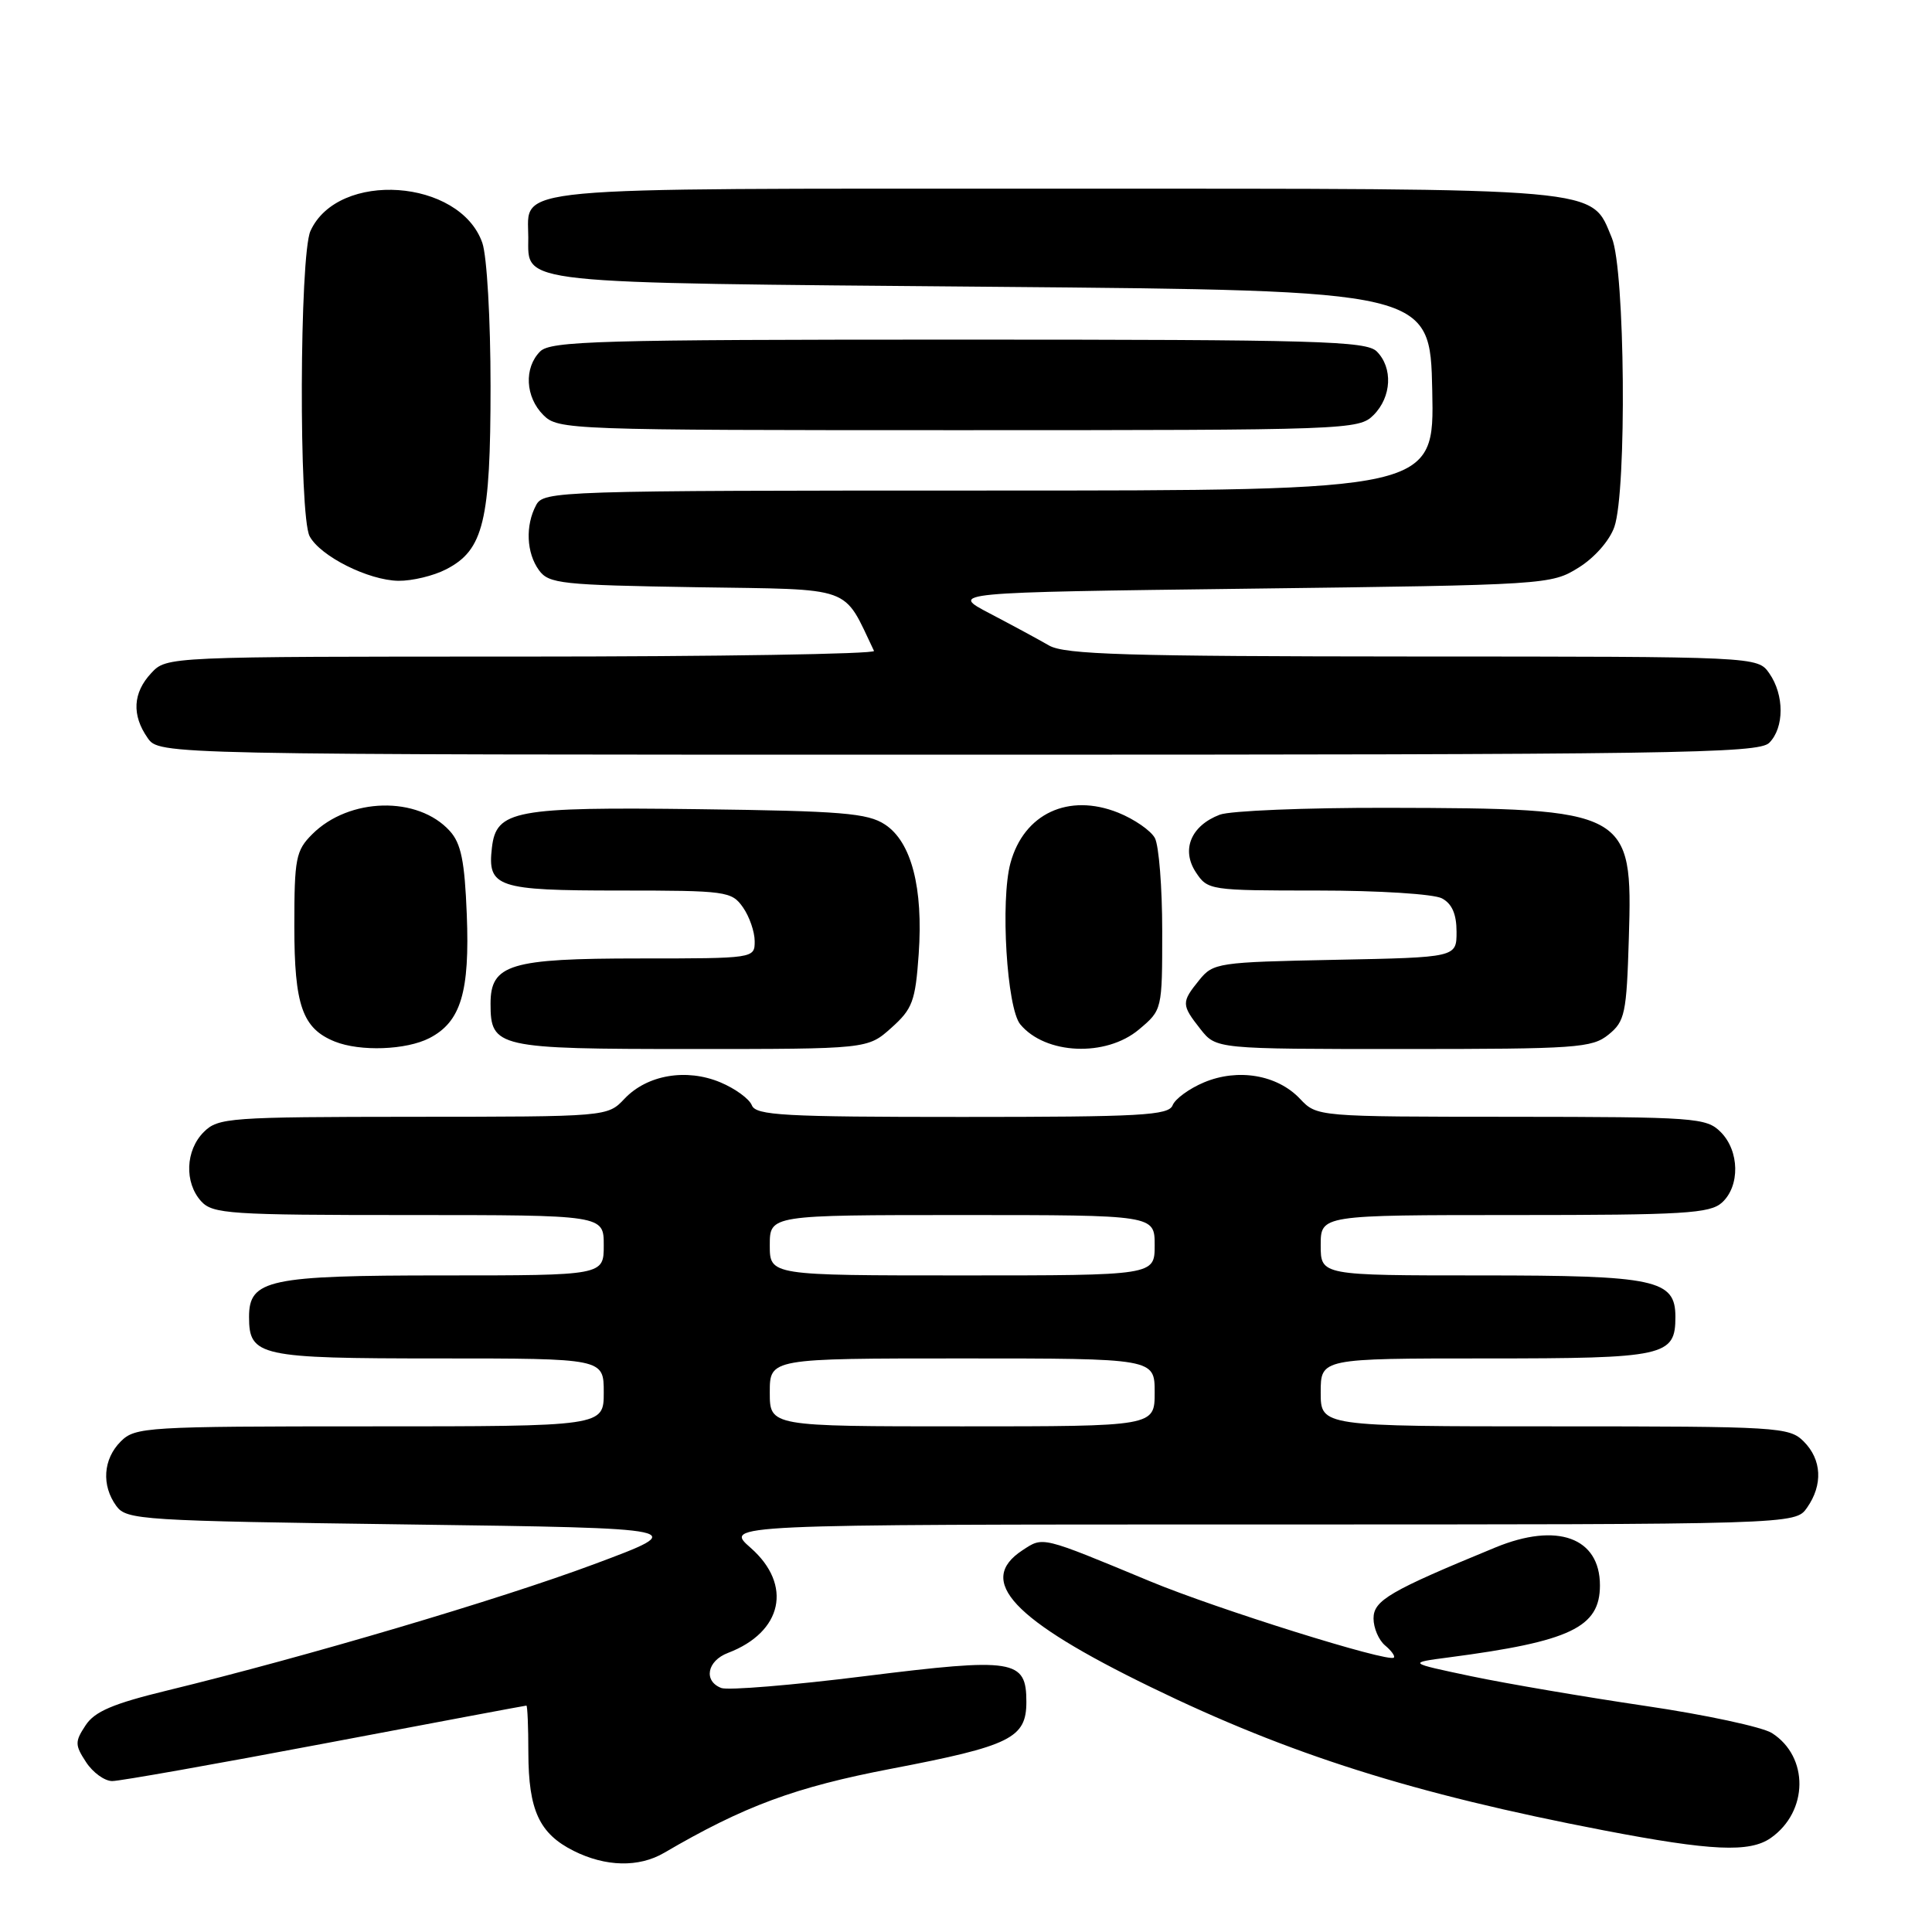 <?xml version="1.0" encoding="UTF-8" standalone="no"?>
<!DOCTYPE svg PUBLIC "-//W3C//DTD SVG 1.1//EN" "http://www.w3.org/Graphics/SVG/1.1/DTD/svg11.dtd" >
<svg xmlns="http://www.w3.org/2000/svg" xmlns:xlink="http://www.w3.org/1999/xlink" version="1.1" viewBox="0 0 256 256">
 <g >
 <path fill="currentColor"
d=" M 88.00 245.51 C 98.62 239.30 105.36 236.81 118.08 234.37 C 133.91 231.34 136.00 230.31 136.00 225.51 C 136.00 219.88 134.41 219.63 114.58 222.10 C 105.00 223.30 96.45 224.00 95.58 223.67 C 93.18 222.75 93.69 220.07 96.46 219.02 C 103.70 216.26 105.05 210.01 99.47 205.10 C 95.93 202.00 95.93 202.00 166.91 202.00 C 237.89 202.00 237.89 202.00 239.44 199.78 C 241.57 196.75 241.40 193.40 239.00 191.00 C 237.09 189.09 235.67 189.00 206.00 189.00 C 175.00 189.00 175.00 189.00 175.00 184.50 C 175.00 180.00 175.00 180.00 196.93 180.00 C 220.68 180.00 222.00 179.71 222.00 174.49 C 222.00 169.55 219.40 169.00 196.28 169.00 C 175.00 169.00 175.00 169.00 175.00 165.00 C 175.00 161.00 175.00 161.00 200.67 161.00 C 223.16 161.00 226.57 160.79 228.17 159.35 C 230.58 157.16 230.50 152.50 228.00 150.00 C 226.10 148.10 224.65 148.00 200.25 147.98 C 174.50 147.97 174.50 147.97 172.25 145.59 C 169.25 142.42 164.05 141.53 159.54 143.42 C 157.58 144.24 155.71 145.61 155.38 146.45 C 154.86 147.80 151.19 148.00 127.50 148.00 C 103.81 148.00 100.14 147.80 99.62 146.45 C 99.29 145.61 97.42 144.24 95.46 143.42 C 90.95 141.53 85.75 142.42 82.75 145.59 C 80.50 147.97 80.50 147.97 54.75 147.98 C 30.35 148.00 28.90 148.10 27.00 150.00 C 24.57 152.43 24.41 156.69 26.65 159.17 C 28.18 160.85 30.39 161.00 54.15 161.00 C 80.00 161.00 80.00 161.00 80.00 165.00 C 80.00 169.00 80.00 169.00 58.72 169.00 C 35.60 169.00 33.00 169.55 33.00 174.49 C 33.00 179.71 34.32 180.00 58.07 180.00 C 80.00 180.00 80.00 180.00 80.00 184.50 C 80.00 189.00 80.00 189.00 49.00 189.00 C 19.33 189.00 17.91 189.09 16.00 191.00 C 13.66 193.34 13.42 196.82 15.42 199.56 C 16.77 201.40 18.68 201.52 54.17 202.00 C 91.50 202.50 91.50 202.50 78.73 207.26 C 66.19 211.94 40.56 219.52 22.19 223.99 C 14.96 225.75 12.53 226.78 11.33 228.63 C 9.91 230.78 9.92 231.23 11.41 233.50 C 12.31 234.88 13.87 236.00 14.87 236.00 C 15.88 236.00 28.58 233.75 43.10 231.00 C 57.62 228.25 69.61 226.00 69.75 226.00 C 69.89 226.00 70.01 228.81 70.01 232.25 C 70.03 239.88 71.46 242.96 76.01 245.25 C 80.25 247.37 84.65 247.47 88.00 245.51 Z  M 234.64 243.54 C 239.63 240.04 239.71 232.78 234.79 229.64 C 233.53 228.84 225.97 227.21 218.00 226.04 C 210.03 224.86 199.68 223.10 195.00 222.12 C 186.50 220.33 186.50 220.33 192.00 219.61 C 208.10 217.50 212.00 215.63 212.00 210.07 C 212.00 203.73 206.33 201.67 198.14 205.05 C 184.14 210.81 182.00 212.06 182.00 214.45 C 182.00 215.72 182.69 217.32 183.52 218.02 C 184.36 218.72 184.89 219.45 184.69 219.64 C 184.00 220.33 161.22 213.20 152.39 209.53 C 137.84 203.49 138.26 203.60 135.48 205.42 C 129.32 209.46 134.16 214.63 152.45 223.53 C 170.83 232.48 187.25 237.68 212.50 242.53 C 226.77 245.27 231.84 245.50 234.64 243.54 Z  M 56.91 137.55 C 61.07 135.40 62.26 131.45 61.85 121.15 C 61.57 114.10 61.10 111.76 59.60 110.11 C 55.37 105.44 46.26 105.65 41.37 110.54 C 39.20 112.71 39.00 113.73 39.00 122.73 C 39.00 133.22 40.07 136.28 44.36 138.01 C 47.72 139.36 53.83 139.14 56.91 137.55 Z  M 118.10 136.20 C 120.91 133.69 121.29 132.68 121.73 126.45 C 122.35 117.64 120.77 111.55 117.26 109.25 C 114.96 107.74 111.54 107.46 92.55 107.22 C 68.18 106.91 65.75 107.36 65.18 112.33 C 64.57 117.57 65.85 118.00 82.07 118.00 C 96.25 118.00 96.95 118.10 98.44 120.22 C 99.30 121.44 100.00 123.47 100.00 124.72 C 100.00 126.99 99.95 127.00 84.72 127.00 C 67.57 127.00 65.00 127.78 65.00 132.99 C 65.00 138.81 65.83 139.00 91.56 139.00 C 114.97 139.00 114.97 139.00 118.10 136.20 Z  M 150.92 136.41 C 154.00 133.82 154.00 133.82 154.00 123.35 C 154.00 117.58 153.56 112.05 153.03 111.05 C 152.50 110.06 150.30 108.54 148.16 107.68 C 141.58 105.05 135.67 107.81 133.89 114.36 C 132.54 119.33 133.41 133.58 135.19 135.73 C 138.52 139.75 146.55 140.09 150.92 136.41 Z  M 213.14 137.09 C 215.31 135.33 215.53 134.32 215.83 124.30 C 216.35 107.36 215.89 107.11 183.82 107.04 C 172.99 107.02 163.00 107.43 161.63 107.95 C 157.82 109.40 156.49 112.58 158.45 115.57 C 160.02 117.96 160.29 118.00 174.59 118.00 C 182.70 118.00 189.99 118.46 191.07 119.04 C 192.40 119.75 193.00 121.13 193.00 123.47 C 193.00 126.86 193.00 126.86 176.91 127.18 C 161.39 127.49 160.75 127.58 158.91 129.86 C 156.52 132.81 156.53 133.14 159.07 136.37 C 161.15 139.00 161.15 139.00 185.96 139.00 C 208.90 139.00 210.96 138.86 213.14 137.09 Z  M 234.43 98.43 C 236.44 96.42 236.44 92.08 234.44 89.22 C 232.89 87.00 232.89 87.00 187.19 86.99 C 149.23 86.97 141.08 86.73 139.00 85.53 C 137.62 84.73 134.10 82.83 131.16 81.29 C 125.82 78.50 125.82 78.50 165.66 78.00 C 204.95 77.51 205.55 77.47 209.16 75.22 C 211.28 73.91 213.28 71.63 213.91 69.82 C 215.58 65.04 215.33 35.72 213.58 31.53 C 210.75 24.77 213.38 25.00 139.62 25.00 C 66.01 25.00 70.00 24.63 70.00 31.45 C 70.00 37.70 67.71 37.45 131.40 38.00 C 189.50 38.50 189.50 38.50 189.78 51.75 C 190.06 65.00 190.06 65.00 131.06 65.00 C 73.76 65.00 72.04 65.06 71.04 66.93 C 69.59 69.64 69.75 73.27 71.42 75.56 C 72.72 77.35 74.38 77.52 92.26 77.81 C 113.43 78.14 111.61 77.49 115.81 86.25 C 116.00 86.66 95.00 87.00 69.12 87.00 C 22.08 87.00 22.08 87.00 20.04 89.19 C 17.60 91.80 17.44 94.75 19.56 97.78 C 21.11 100.00 21.11 100.00 126.99 100.00 C 221.90 100.00 233.02 99.84 234.43 98.43 Z  M 59.13 75.43 C 64.08 72.88 65.00 69.06 65.00 51.18 C 65.00 42.31 64.52 33.92 63.91 32.18 C 60.95 23.69 44.80 22.56 41.14 30.60 C 39.68 33.80 39.58 68.36 41.03 71.06 C 42.45 73.71 48.82 76.90 52.80 76.96 C 54.61 76.98 57.46 76.30 59.13 75.43 Z  M 182.00 55.00 C 184.40 52.60 184.59 48.74 182.43 46.57 C 181.04 45.18 174.63 45.00 127.00 45.00 C 79.37 45.00 72.96 45.18 71.57 46.57 C 69.41 48.74 69.60 52.60 72.00 55.00 C 73.95 56.95 75.33 57.00 127.00 57.00 C 178.67 57.00 180.05 56.95 182.00 55.00 Z  M 102.00 184.50 C 102.00 180.00 102.00 180.00 127.50 180.00 C 153.00 180.00 153.00 180.00 153.00 184.50 C 153.00 189.00 153.00 189.00 127.50 189.00 C 102.00 189.00 102.00 189.00 102.00 184.50 Z  M 102.00 165.00 C 102.00 161.00 102.00 161.00 127.50 161.00 C 153.00 161.00 153.00 161.00 153.00 165.00 C 153.00 169.00 153.00 169.00 127.50 169.00 C 102.00 169.00 102.00 169.00 102.00 165.00 Z "/>
</g>
</svg>